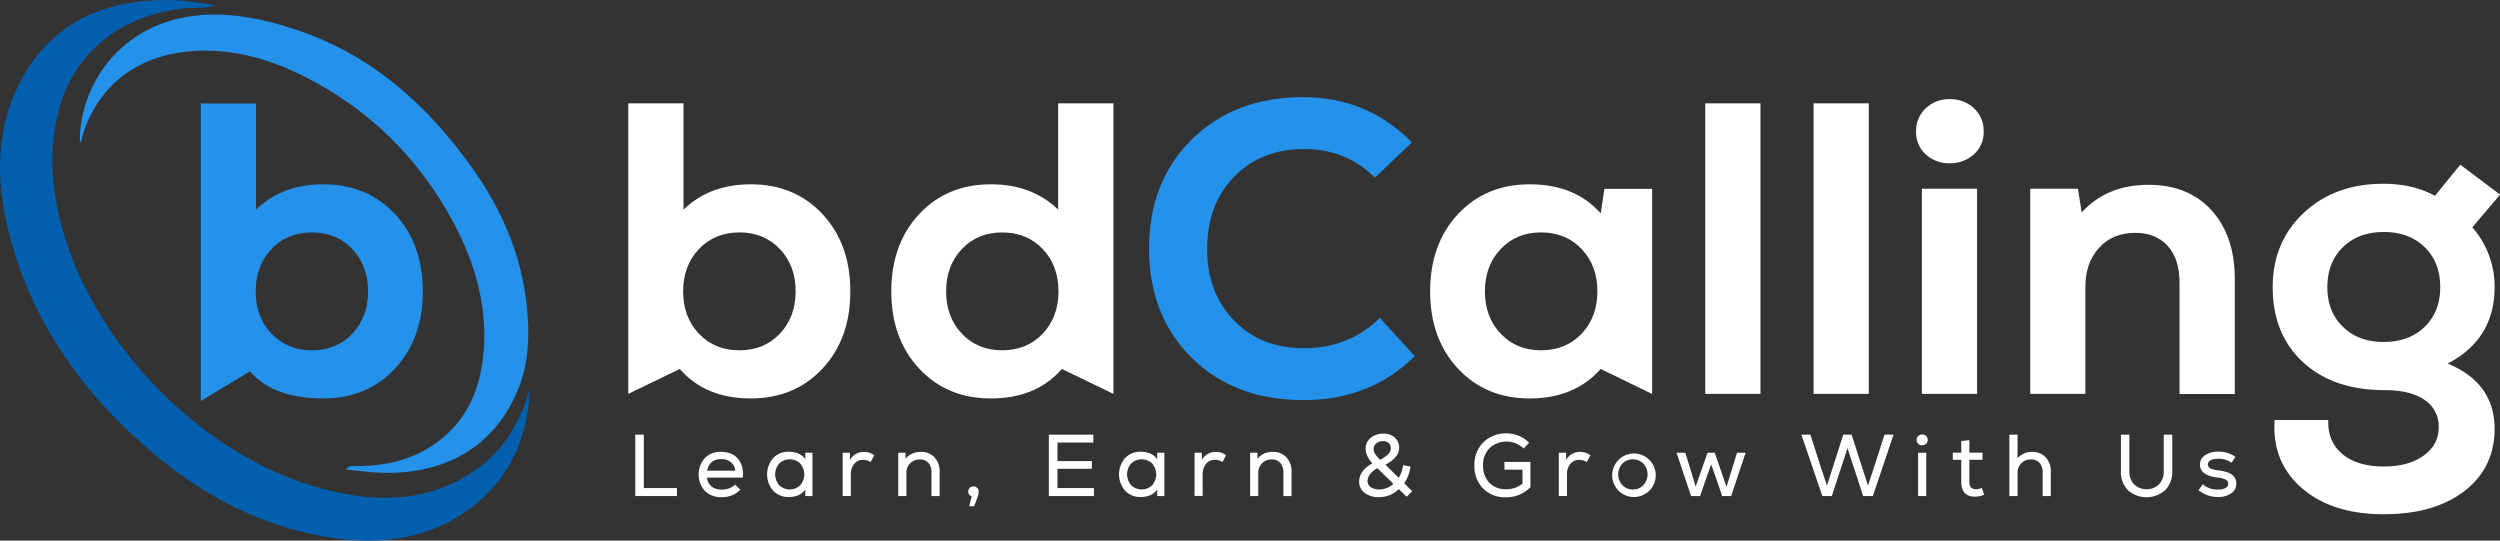 <svg xmlns="http://www.w3.org/2000/svg" viewBox="0 0 1109.18 239.85">
  <rect x="0" y="0" width="1109.18" height="239.85" fill="#333333" stroke="none"/>
  <defs>
    <style>
      .cls-1 {
        fill: #2491eb;
      }

      .cls-2 {
        fill: #fff;
      }

      .cls-3 {
        fill: #025fae;
      }
    </style>
  </defs>
  <title>Asset 1</title>
  <g id="Layer_2" data-name="Layer 2">
    <g id="Layer_1-2" data-name="Layer 1">
      <g>
        <path class="cls-1" d="M89.09,177.9v-132h24.49V93q11.6-11.23,29.83-11.23,19.51,0,31.85,13.25t12.34,34.25q0,21-12.34,34.25t-31.85,13.26c-13.38,0-24.93-3.31-32.54-12Zm49.35-22.48q10.86,0,17.86-7.37t7-18.78q0-11.42-7-18.78t-17.86-7.37q-11.06,0-18,7.37t-7,18.78q0,11.41,7,18.78T138.44,155.42Z"/>
        <path class="cls-2" d="M471.13,163.7q-11.42,13.08-31.49,13.08-19.51,0-31.85-13.26t-12.34-34.25q0-21,12.34-34.25t31.85-13.25q18.24,0,29.83,11.23V45.86H494V174.75Zm-26.51-8.28q11,0,18-7.37t7-18.78q0-11.42-7-18.78t-18-7.37q-10.87,0-17.86,7.37t-7,18.78q0,11.41,7,18.78T444.62,155.42Z"/>
        <path class="cls-2" d="M278.76,174.75V45.86h24.49V93q11.6-11.23,29.83-11.23,19.51,0,31.85,13.25t12.34,34.25q0,21-12.34,34.25t-31.85,13.26q-20.07,0-31.49-13.08ZM346,148.05q7-7.37,7-18.78t-7-18.78q-7-7.36-17.86-7.37-11.06,0-18.05,7.37t-7,18.78q0,11.41,7,18.78t18.05,7.37Q339,155.42,346,148.05Z"/>
        <path class="cls-1" d="M578.33,177.51q-30.57,0-49.53-18.69t-19-48.51q0-29.84,19.05-48.52T578,43.1q28.72,0,48.43,20.07L610,78.82q-12.71-12.7-31.3-12.7-19.16,0-31.12,12.24t-12,32q0,19.69,12,31.94T578.7,154.5q19.69,0,33.51-13.45L627.68,158Q608,177.52,578.33,177.51Z"/>
        <path class="cls-2" d="M710.19,163.7q-11.61,13.08-31.49,13.08-19.51,0-31.85-13.26t-12.34-34.25q0-21,12.34-34.25T678.7,81.77q20.07,0,31.49,12.89l1.65-10.87H733v91Zm-26.52-8.28q11.05,0,18.05-7.37t7-18.78q0-11.42-7-18.78t-18.05-7.37q-10.86,0-17.86,7.37t-7,18.78q0,11.41,7,18.78T683.67,155.42Z"/>
        <path class="cls-2" d="M756.58,174.75V45.86h24.49V174.75Z"/>
        <path class="cls-2" d="M804.64,174.75V45.86h24.49V174.75Z"/>
        <path class="cls-2" d="M875.8,68.42a15.37,15.37,0,0,1-10.77,4,15,15,0,0,1-10.68-4,13.14,13.14,0,0,1-4.24-10,13.63,13.63,0,0,1,4.24-10.31A14.82,14.82,0,0,1,865,44a15.17,15.17,0,0,1,10.77,4,13.53,13.53,0,0,1,4.33,10.31A13,13,0,0,1,875.8,68.42ZM852.69,174.75v-91h24.49v91Z"/>
        <path class="cls-2" d="M953.41,82q17.49,0,27.8,11.32t10.31,30.66v50.82H967V125.4q0-10.49-5.25-16.29t-14.45-5.8q-9.95,0-16,6.63t-6.07,17.12v47.69H900.75v-91h21.17l1.66,10.5Q934.8,81.95,953.41,82Z"/>
        <path class="cls-2" d="M1106.78,127.43q0,23-20.8,33.88,20.8,8.66,20.8,28.91,0,17.29-13.35,27.61t-35.81,10.32q-23,0-36.36-11.6t-12.06-30.2H1033q-.37,9.57,6.26,15.1t18.41,5.52q10.86,0,17.58-4.79t6.73-12.52a14,14,0,0,0-6.26-12.24q-6.27-4.32-17.68-4.33-22.83,0-36.27-12.43t-13.44-33.23q0-20.07,13.8-33t35.36-12.89q13.07,0,22.83,5.34l11.23-13.81,17.68,13.26-12.34,14.55A39.57,39.57,0,0,1,1106.78,127.43ZM1039.49,145q6.9,6.74,18.13,6.72t18.14-6.72q6.9-6.72,6.9-17.58,0-11.06-6.9-17.77t-18.14-6.72q-11.23,0-18.13,6.72t-6.91,17.77Q1032.58,138.29,1039.49,145Z"/>
        <g>
          <path class="cls-2" d="M281.86,220.08V192.84h3.78v23.7h14.7v3.54Z"/>
          <path class="cls-2" d="M319.8,200.47q5,0,7.59,3.05c1.73,2,2.47,4.83,2.21,8.39H313.69a5.56,5.56,0,0,0,2,3.91,7.05,7.05,0,0,0,4.53,1.42,9.41,9.41,0,0,0,3.37-.62A5.94,5.94,0,0,0,326.1,215l2.34,2.22a9.21,9.21,0,0,1-3.56,2.49,12.27,12.27,0,0,1-4.69.89,10.11,10.11,0,0,1-7.43-2.76,11,11,0,0,1-.08-14.57A9.53,9.53,0,0,1,319.8,200.47Zm.11,3.23a6.3,6.3,0,0,0-4.14,1.34,6.06,6.06,0,0,0-2,3.79h12.45a5.36,5.36,0,0,0-1.91-3.73A6.52,6.52,0,0,0,319.91,203.7Z"/>
          <path class="cls-2" d="M357.27,200.86h3.19v19.22h-3.19l0-2.84c-1.64,2.18-4.07,3.27-7.32,3.27a9.19,9.19,0,0,1-6.92-2.8,11.09,11.09,0,0,1,0-14.48,9.16,9.16,0,0,1,6.92-2.8c3.25,0,5.68,1.09,7.32,3.27Zm-11.54,14.43a6.72,6.72,0,0,0,9.3,0,7.34,7.34,0,0,0,0-9.65,6.74,6.74,0,0,0-9.3,0,7.34,7.34,0,0,0,0,9.65Z"/>
          <path class="cls-2" d="M383.18,200.51a7.14,7.14,0,0,1,4.71,1.51l-1.64,3a5.9,5.9,0,0,0-3.26-1,4.9,4.9,0,0,0-4,1.81,7.2,7.2,0,0,0-1.5,4.76v9.46h-3.62V200.86h3.23l0,3.23A6.84,6.84,0,0,1,383.18,200.51Z"/>
          <path class="cls-2" d="M408.63,200.51a7.81,7.81,0,0,1,6,2.41,9.15,9.15,0,0,1,2.26,6.5v10.66h-3.62V209.65a6.18,6.18,0,0,0-1.37-4.28,4.84,4.84,0,0,0-3.81-1.52,5.76,5.76,0,0,0-4.28,1.7,5.86,5.86,0,0,0-1.67,4.3v10.23h-3.62V200.86h3.23l0,2.68A8.38,8.38,0,0,1,408.63,200.51Z"/>
          <path class="cls-2" d="M430.22,216.48a2.29,2.29,0,0,1,1.67-.64,2.19,2.19,0,0,1,2.3,2.29,7.45,7.45,0,0,1-.39,2.18c-.26.83-.8,2.26-1.63,4.28H430l1.13-4.43a1.91,1.91,0,0,1-1.52-2A2.21,2.21,0,0,1,430.22,216.48Z"/>
          <path class="cls-2" d="M469.17,216.54h16.18v3.54h-20V192.84h19.73v3.5H469.17v8.21h15.25V208H469.17Z"/>
          <path class="cls-2" d="M513.41,200.86h3.19v19.22h-3.19l0-2.84c-1.64,2.18-4.07,3.27-7.32,3.27a9.19,9.19,0,0,1-6.92-2.8,11.09,11.09,0,0,1,0-14.48,9.16,9.16,0,0,1,6.92-2.8c3.25,0,5.68,1.09,7.32,3.27Zm-11.54,14.43a6.72,6.72,0,0,0,9.3,0,7.34,7.34,0,0,0,0-9.65,6.74,6.74,0,0,0-9.3,0,7.34,7.34,0,0,0,0,9.65Z"/>
          <path class="cls-2" d="M539.32,200.51A7.14,7.14,0,0,1,544,202l-1.64,3a5.9,5.9,0,0,0-3.27-1,4.88,4.88,0,0,0-4,1.81,7.2,7.2,0,0,0-1.5,4.76v9.46H530V200.86h3.23l0,3.23A6.84,6.84,0,0,1,539.32,200.51Z"/>
          <path class="cls-2" d="M564.77,200.51a7.81,7.81,0,0,1,6,2.41,9.14,9.14,0,0,1,2.25,6.5v10.66H569.4V209.65a6.18,6.18,0,0,0-1.37-4.28,4.85,4.85,0,0,0-3.81-1.52,5.76,5.76,0,0,0-4.28,1.7,5.86,5.86,0,0,0-1.67,4.3v10.23h-3.62V200.86h3.23l0,2.68A8.38,8.38,0,0,1,564.77,200.51Z"/>
          <path class="cls-2" d="M626.55,217.94l-2.45,2.45L620.6,217a12.24,12.24,0,0,1-8.79,3.57,10.06,10.06,0,0,1-6.35-1.9,6,6,0,0,1-2.45-4.9q0-5,5.88-8.21-3-3.32-3-6.46a6,6,0,0,1,2.24-4.81,8.52,8.52,0,0,1,5.7-1.89,7.08,7.08,0,0,1,5,1.76,5.82,5.82,0,0,1,1.93,4.51q0,4.28-6.07,7.51l5.87,5.8a13.78,13.78,0,0,0,1.95-5.61l3.27.63a16.75,16.75,0,0,1-2.77,7.39Zm-14.71-.78a9.47,9.47,0,0,0,6.39-2.49l-7.12-6.93a9.54,9.54,0,0,0-3.21,2.59,5,5,0,0,0-1.15,3.1,3.18,3.18,0,0,0,1.44,2.7A6.1,6.1,0,0,0,611.84,217.16Zm1.76-21.44a4.49,4.49,0,0,0-3,1,3.16,3.16,0,0,0-1.15,2.53,3.94,3.94,0,0,0,.57,2.05,15.81,15.81,0,0,0,2.31,2.7A14.51,14.51,0,0,0,616,201.4a3.83,3.83,0,0,0,1.07-2.64,2.8,2.8,0,0,0-.95-2.2A3.68,3.68,0,0,0,613.6,195.72Z"/>
          <path class="cls-2" d="M667.45,204.94H679v11.21a14.78,14.78,0,0,1-10.86,4.47A13.62,13.62,0,0,1,658,216.73a14,14,0,0,1-3.85-10.27,13.75,13.75,0,0,1,4-10.21,13.9,13.9,0,0,1,10.27-3.95,13.55,13.55,0,0,1,10,4.16L676,199a11,11,0,0,0-15.11-.18,10.44,10.44,0,0,0-2.9,7.65,10.61,10.61,0,0,0,2.78,7.7,9.84,9.84,0,0,0,7.41,2.88,11.27,11.27,0,0,0,7.32-2.49v-6.18h-8Z"/>
          <path class="cls-2" d="M700.91,200.51a7.11,7.11,0,0,1,4.7,1.51l-1.63,3a6,6,0,0,0-3.27-1,4.91,4.91,0,0,0-4,1.81,7.2,7.2,0,0,0-1.49,4.76v9.46h-3.62V200.86h3.23l0,3.23A6.84,6.84,0,0,1,700.91,200.51Z"/>
          <path class="cls-2" d="M724.49,220.51a9.66,9.66,0,1,1,7.31-2.84A9.89,9.89,0,0,1,724.49,220.51Zm0-3.35a6.09,6.09,0,0,0,4.68-1.95,7.12,7.12,0,0,0,0-9.49,6.68,6.68,0,0,0-9.41,0,7.12,7.12,0,0,0,0,9.49A6.14,6.14,0,0,0,724.49,217.16Z"/>
          <path class="cls-2" d="M770.67,200.86h3.81l-6.42,19.22h-4l-1.86-5.6-3-8.45-3,8.45-1.91,5.6h-4l-6.46-19.22h3.86l2.33,7.39,2.3,7.67,5.25-15.06h3.23L766,216Z"/>
          <path class="cls-2" d="M836.11,192.84h4l-9.18,27.24h-4.32l-3.31-10.23-3.61-11-3.62,11-3.35,10.23h-4.2l-9.3-27.24h4l4.43,13.81,2.92,8.84,7.24-22.65h3.69l7.28,22.61,2.88-8.8Z"/>
          <path class="cls-2" d="M852.81,197.55a2.41,2.41,0,0,1-1.75-.68,2.25,2.25,0,0,1-.7-1.69,2.29,2.29,0,0,1,.7-1.73,2.59,2.59,0,0,1,3.52,0,2.35,2.35,0,0,1,.68,1.73,2.31,2.31,0,0,1-.68,1.69A2.43,2.43,0,0,1,852.81,197.55ZM851,220.08V200.86h3.62v19.22Z"/>
          <path class="cls-2" d="M879.26,216.46l1.06,3a10.16,10.16,0,0,1-4.09.89q-6.08,0-6.07-6.65V204h-3.77v-3.15h3.77v-5.18l3.58-.39v5.57h5.84V204h-5.84v9.69q0,3.38,2.92,3.38A6.7,6.7,0,0,0,879.26,216.46Z"/>
          <path class="cls-2" d="M901.64,200.51a7.8,7.8,0,0,1,6,2.41,9.18,9.18,0,0,1,2.24,6.5v10.66h-3.62V209.65a6.23,6.23,0,0,0-1.36-4.28,4.88,4.88,0,0,0-3.82-1.52,5.76,5.76,0,0,0-4.28,1.7,5.86,5.86,0,0,0-1.67,4.3v10.23h-3.62V192.84h3.62v10.51A8.07,8.07,0,0,1,901.64,200.51Z"/>
          <path class="cls-2" d="M960.62,217.47a12.44,12.44,0,0,1-16.55,0A11.49,11.49,0,0,1,941,209V192.84h3.74V209a8.24,8.24,0,0,0,2.08,5.88,8.07,8.07,0,0,0,11.09,0A8.18,8.18,0,0,0,960,209V192.84h3.77V209A11.46,11.46,0,0,1,960.62,217.47Z"/>
          <path class="cls-2" d="M984.08,220.51a13.6,13.6,0,0,1-8.63-3l1.82-2.69a10,10,0,0,0,6.89,2.38,6.56,6.56,0,0,0,3.27-.7,2.15,2.15,0,0,0,1.21-1.91,2,2,0,0,0-1.11-1.79,11,11,0,0,0-3.72-.93q-7.74-.94-7.74-5.76a4.82,4.82,0,0,1,2.26-4.14,10.1,10.1,0,0,1,5.91-1.58,12.78,12.78,0,0,1,7.55,2.29l-1.68,2.65a9.66,9.66,0,0,0-5.71-1.79c-3.2,0-4.79.84-4.79,2.53a1.86,1.86,0,0,0,1,1.69,10,10,0,0,0,3.48.92q4.32.54,6.21,1.94a4.7,4.7,0,0,1,1.89,4,5,5,0,0,1-2.24,4.22A9.84,9.84,0,0,1,984.08,220.51Z"/>
        </g>
        <g>
          <path class="cls-3" d="M235.1,172.52c-.88,19.63-7.41,37.31-23.55,50.73-19,15.83-42.18,19.17-67.14,14.9-28.69-4.91-53.15-17.9-74.55-35.5-32.45-26.68-55.29-59-65.49-97.8-6.18-23.53-6.86-47,4.94-69.2C22.16,11.52,44.23,0,73.67,0,80.83,0,88,1.23,95.18,2.33c-4.33,1.8-9,.89-13.4,1.36C53.2,6.75,32.36,23.8,25.94,49.37,22.47,63.2,22.52,77,25.17,91.06,35.57,146.18,86.36,202.18,144,217.11c24.76,6.42,48.51,5.49,69.06-10.1C224.86,198,231.08,185.92,235.1,172.52Z"/>
          <path class="cls-1" d="M35.42,63.11c-.35-25.62,19-55.7,57.83-56.63,12.15-.29,23.75,2.16,35.54,5.87,36,11.31,60.75,34.26,80.73,62.19,13.09,18.3,21.71,38.49,24.12,60.3,1.44,13,1.21,25.92-3.95,38.34-9.8,23.61-30.4,37.43-60.49,36.58-5.21-.15-10.42-.92-15.81-1.42,1.3-1.87,3.05-1.6,4.83-1.58,16.45.17,31-4.9,41.71-15.7,8.73-8.79,13-20.17,14.37-32.35,2.37-21-2.89-40.75-12.9-59.56C186.27,70.74,164,48.07,133.15,33,119.47,26.38,105,22.18,89.23,22.49c-26.46.53-45.55,14.31-52.74,38C36.23,61.41,36.5,62.5,35.42,63.11Z"/>
        </g>
        <path class="cls-2" d="M455.07,121.11h0a7.68,7.68,0,0,1,0-.83Z"/>
        <path class="cls-2" d="M455.07,120.27v.84h0A7.68,7.68,0,0,1,455.07,120.27Z"/>
        <path class="cls-2" d="M455.07,120.27v.84h0A7.68,7.68,0,0,1,455.07,120.27Z"/>
        <path class="cls-2" d="M455.07,120.27v.84h0A7.68,7.68,0,0,1,455.07,120.27Z"/>
      </g>
    </g>
  </g>
</svg>
